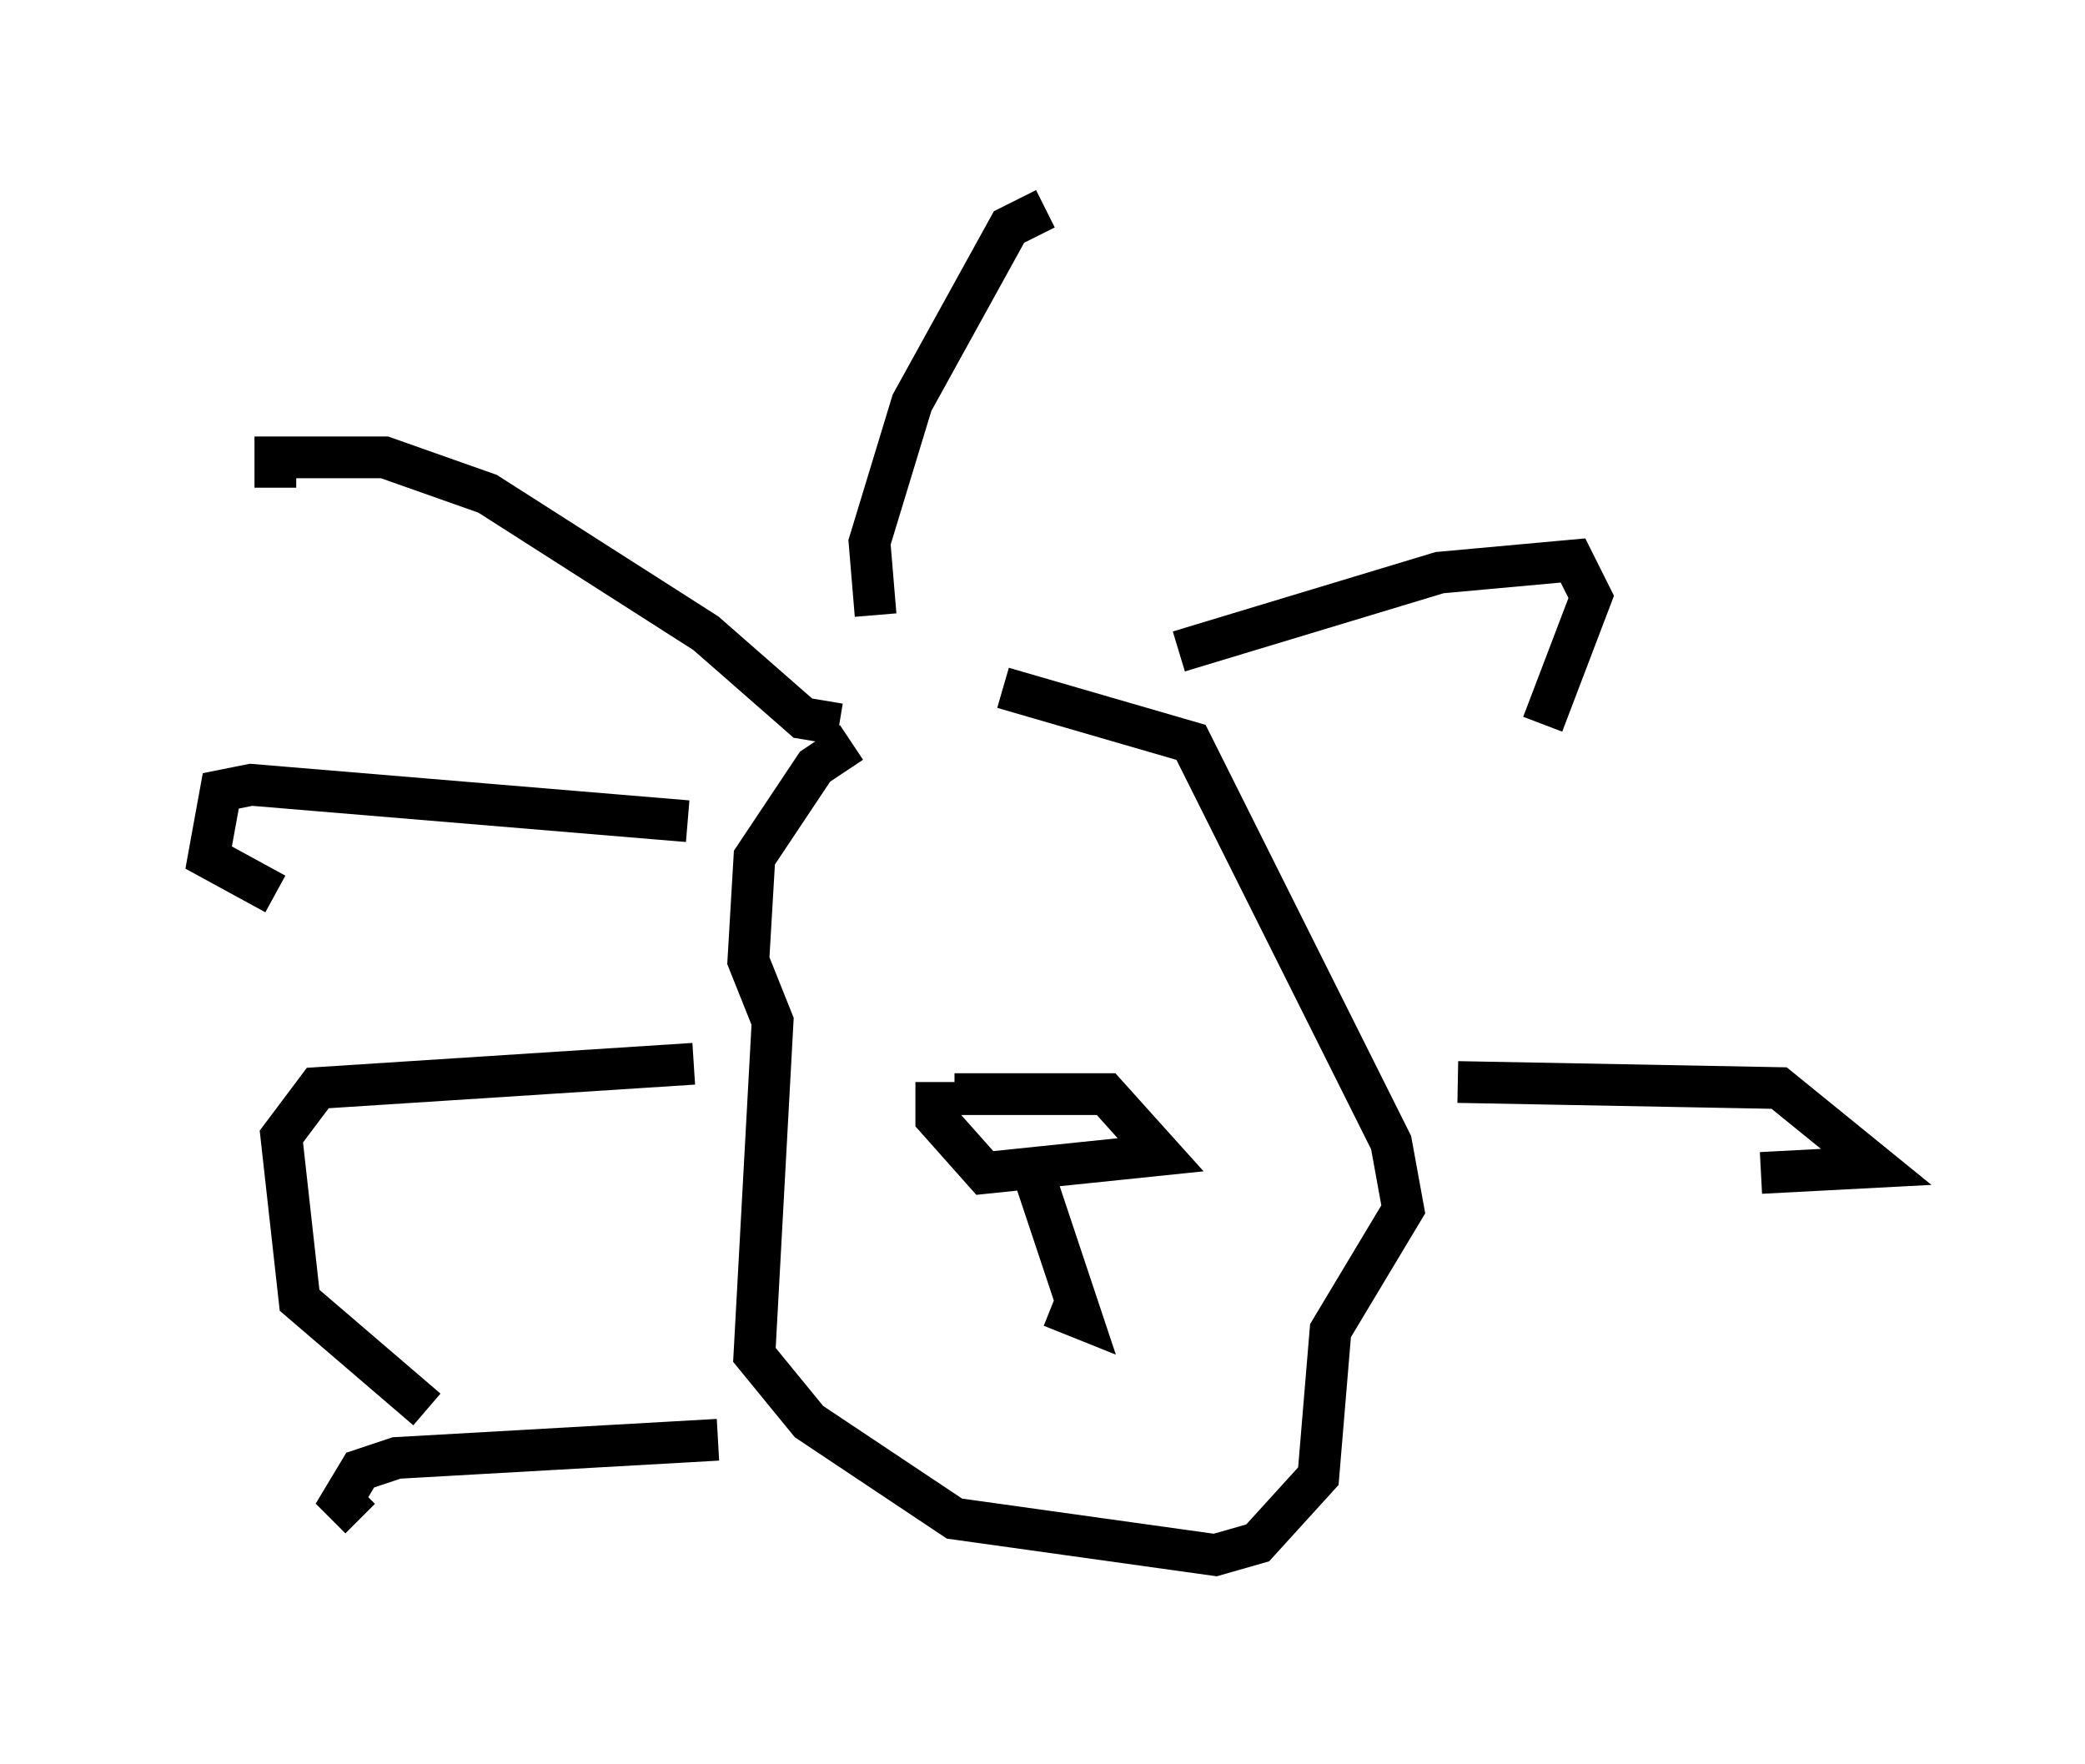 <?xml version="1.0" encoding="utf-8" ?>
<svg baseProfile="full" height="42.246" version="1.1" width="49.944" xmlns="http://www.w3.org/2000/svg" xmlns:ev="http://www.w3.org/2001/xml-events" xmlns:xlink="http://www.w3.org/1999/xlink"><defs /><rect fill="white" height="42.246" width="49.944" x="0" y="0" /><path d="M24.754, 17.782 m-4.358, 0.0 l-0.872, 0.581 -1.453, 2.179 l-0.145, 2.469 0.581, 1.453 l-0.436, 7.989 1.307, 1.598 l3.486, 2.324 6.246, 0.872 l1.017, -0.291 1.453, -1.598 l0.291, -3.486 1.743, -2.905 l-0.291, -1.598 -4.793, -9.587 l-4.503, -1.307 m-3.922, 0.872 l-0.872, -0.145 -2.324, -2.034 l-5.229, -3.341 -2.469, -0.872 l-2.615, 0.0 0.0, 0.726 m9.877, 7.989 l-10.458, -0.872 -0.726, 0.145 l-0.291, 1.598 1.598, 0.872 m10.022, 4.067 l-9.006, 0.581 -0.872, 1.162 l0.436, 3.922 3.05, 2.615 m6.972, 0.726 l-7.698, 0.436 -0.872, 0.291 l-0.436, 0.726 0.436, 0.436 m12.346, -21.642 l-0.145, -1.743 1.017, -3.341 l2.324, -4.212 0.872, -0.436 m3.196, 10.603 l6.246, -1.888 3.196, -0.291 l0.436, 0.872 -1.162, 3.05 m-2.034, 8.57 l7.698, 0.145 2.324, 1.888 l-2.76, 0.145 m-19.318, -1.888 l3.631, 0.0 1.307, 1.453 l-4.212, 0.436 -1.162, -1.307 l0.0, -0.872 m2.324, 2.179 l1.162, 3.486 -0.726, -0.291 " fill="none" stroke="black" stroke-width="1" /></svg>